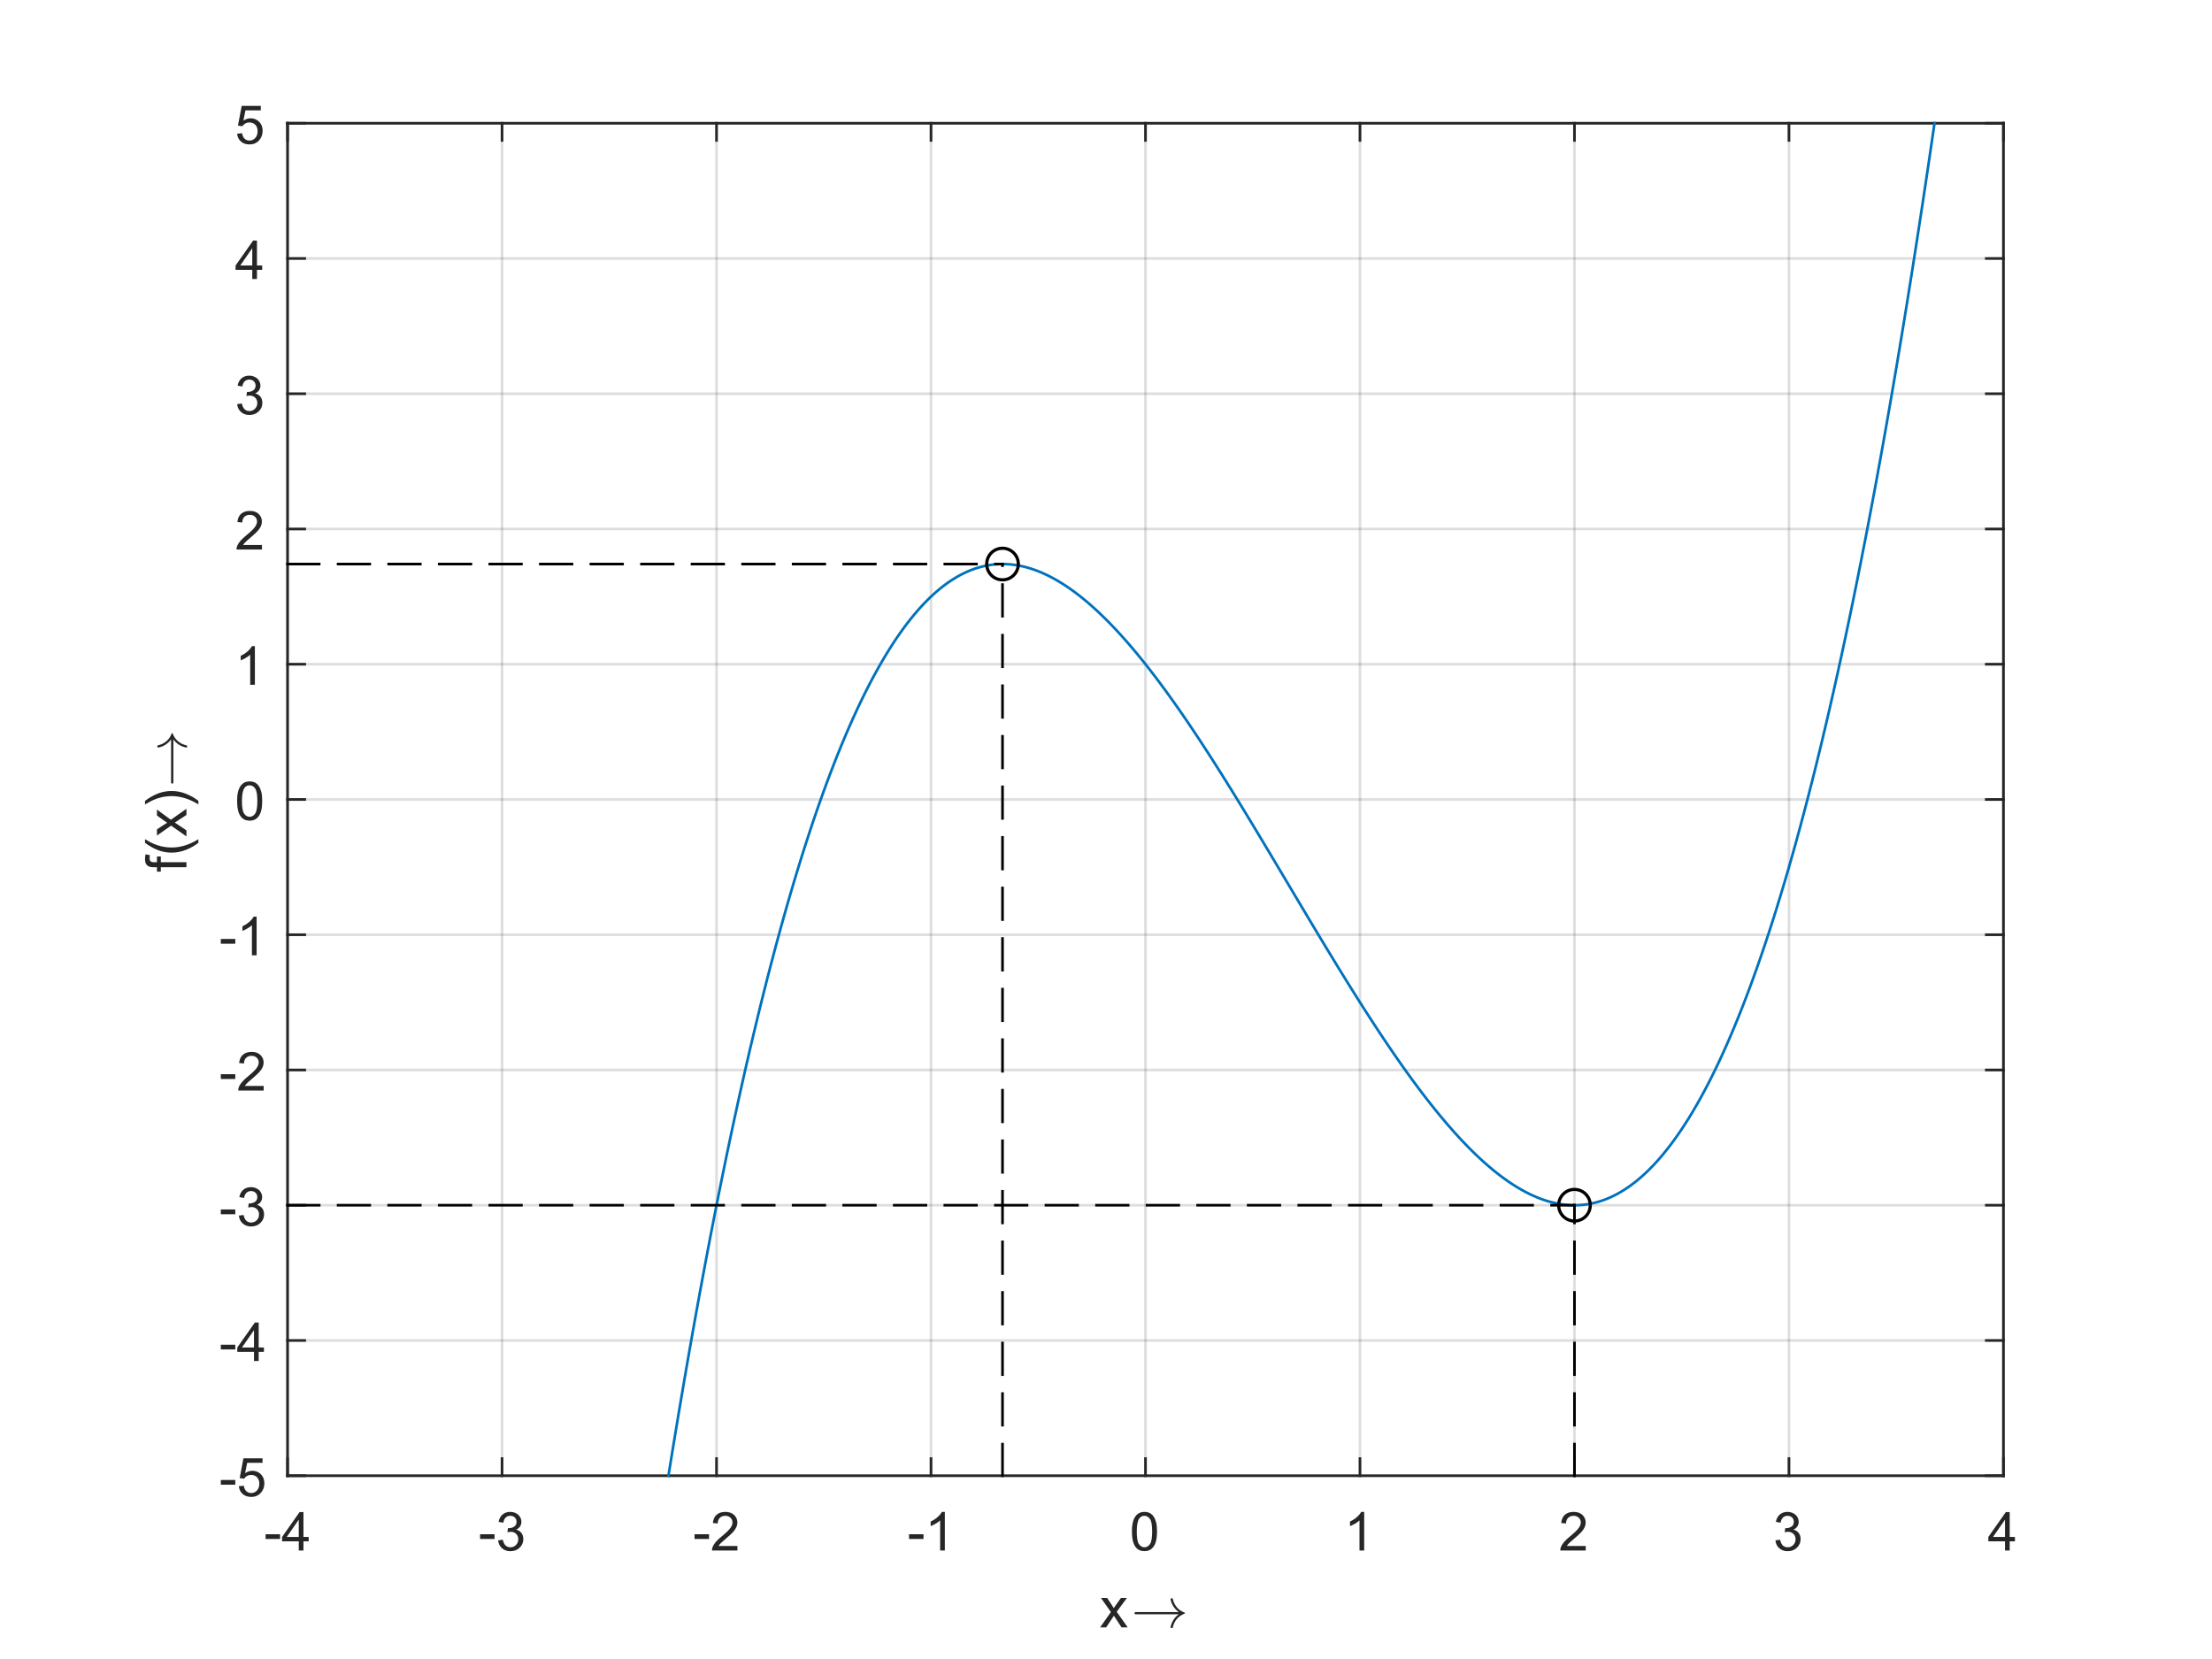 <?xml version="1.0"?>
<!DOCTYPE svg PUBLIC '-//W3C//DTD SVG 1.0//EN'
          'http://www.w3.org/TR/2001/REC-SVG-20010904/DTD/svg10.dtd'>
<svg xmlns:xlink="http://www.w3.org/1999/xlink" style="fill-opacity:1; color-rendering:auto; color-interpolation:auto; text-rendering:auto; stroke:black; stroke-linecap:square; stroke-miterlimit:10; shape-rendering:auto; stroke-opacity:1; fill:black; stroke-dasharray:none; font-weight:normal; stroke-width:1; font-family:'Dialog'; font-style:normal; stroke-linejoin:miter; font-size:12px; stroke-dashoffset:0; image-rendering:auto;" width="700" height="525" xmlns="http://www.w3.org/2000/svg"
><rect width="100%" height="100%" fill="#808080" stroke="none"/><!--Generated by the Batik Graphics2D SVG Generator--><defs id="genericDefs"
  /><g
  ><defs id="defs1"
    ><clipPath clipPathUnits="userSpaceOnUse" id="clipPath1"
      ><path d="M0 0 L700 0 L700 525 L0 525 L0 0 Z"
      /></clipPath
    ></defs
    ><g style="fill:white; stroke:white;"
    ><rect x="0" y="0" width="700" style="clip-path:url(#clipPath1); stroke:none;" height="525"
    /></g
    ><g style="fill:white; text-rendering:optimizeSpeed; color-rendering:optimizeSpeed; image-rendering:optimizeSpeed; shape-rendering:crispEdges; stroke:white; color-interpolation:sRGB;"
    ><rect x="0" width="700" height="525" y="0" style="stroke:none;"
      /><path style="stroke:none;" d="M91 467 L634 467 L634 39 L91 39 Z"
    /></g
    ><g style="stroke-linecap:butt; fill-opacity:0.149; fill:rgb(38,38,38); text-rendering:geometricPrecision; image-rendering:optimizeQuality; color-rendering:optimizeQuality; stroke-linejoin:round; stroke:rgb(38,38,38); color-interpolation:linearRGB; stroke-width:0.833; stroke-opacity:0.149;"
    ><line y2="39" style="fill:none;" x1="91" x2="91" y1="467"
      /><line y2="39" style="fill:none;" x1="158.875" x2="158.875" y1="467"
      /><line y2="39" style="fill:none;" x1="226.75" x2="226.75" y1="467"
      /><line y2="39" style="fill:none;" x1="294.625" x2="294.625" y1="467"
      /><line y2="39" style="fill:none;" x1="362.5" x2="362.5" y1="467"
      /><line y2="39" style="fill:none;" x1="430.375" x2="430.375" y1="467"
      /><line y2="39" style="fill:none;" x1="498.25" x2="498.25" y1="467"
      /><line y2="39" style="fill:none;" x1="566.125" x2="566.125" y1="467"
      /><line y2="39" style="fill:none;" x1="634" x2="634" y1="467"
      /><line y2="467" style="fill:none;" x1="634" x2="91" y1="467"
      /><line y2="424.2" style="fill:none;" x1="634" x2="91" y1="424.2"
      /><line y2="381.4" style="fill:none;" x1="634" x2="91" y1="381.4"
      /><line y2="338.6" style="fill:none;" x1="634" x2="91" y1="338.6"
      /><line y2="295.8" style="fill:none;" x1="634" x2="91" y1="295.8"
      /><line y2="253" style="fill:none;" x1="634" x2="91" y1="253"
      /><line y2="210.2" style="fill:none;" x1="634" x2="91" y1="210.2"
      /><line y2="167.4" style="fill:none;" x1="634" x2="91" y1="167.4"
      /><line y2="124.6" style="fill:none;" x1="634" x2="91" y1="124.6"
      /><line y2="81.8" style="fill:none;" x1="634" x2="91" y1="81.8"
      /><line y2="39" style="fill:none;" x1="634" x2="91" y1="39"
      /><line x1="91" x2="634" y1="467" style="stroke-linecap:square; fill-opacity:1; fill:none; stroke-opacity:1;" y2="467"
      /><line x1="91" x2="634" y1="39" style="stroke-linecap:square; fill-opacity:1; fill:none; stroke-opacity:1;" y2="39"
      /><line x1="91" x2="91" y1="467" style="stroke-linecap:square; fill-opacity:1; fill:none; stroke-opacity:1;" y2="461.57"
      /><line x1="158.875" x2="158.875" y1="467" style="stroke-linecap:square; fill-opacity:1; fill:none; stroke-opacity:1;" y2="461.57"
      /><line x1="226.75" x2="226.75" y1="467" style="stroke-linecap:square; fill-opacity:1; fill:none; stroke-opacity:1;" y2="461.57"
      /><line x1="294.625" x2="294.625" y1="467" style="stroke-linecap:square; fill-opacity:1; fill:none; stroke-opacity:1;" y2="461.57"
      /><line x1="362.5" x2="362.5" y1="467" style="stroke-linecap:square; fill-opacity:1; fill:none; stroke-opacity:1;" y2="461.57"
      /><line x1="430.375" x2="430.375" y1="467" style="stroke-linecap:square; fill-opacity:1; fill:none; stroke-opacity:1;" y2="461.57"
      /><line x1="498.25" x2="498.25" y1="467" style="stroke-linecap:square; fill-opacity:1; fill:none; stroke-opacity:1;" y2="461.57"
      /><line x1="566.125" x2="566.125" y1="467" style="stroke-linecap:square; fill-opacity:1; fill:none; stroke-opacity:1;" y2="461.57"
      /><line x1="634" x2="634" y1="467" style="stroke-linecap:square; fill-opacity:1; fill:none; stroke-opacity:1;" y2="461.57"
      /><line x1="91" x2="91" y1="39" style="stroke-linecap:square; fill-opacity:1; fill:none; stroke-opacity:1;" y2="44.43"
      /><line x1="158.875" x2="158.875" y1="39" style="stroke-linecap:square; fill-opacity:1; fill:none; stroke-opacity:1;" y2="44.43"
      /><line x1="226.75" x2="226.75" y1="39" style="stroke-linecap:square; fill-opacity:1; fill:none; stroke-opacity:1;" y2="44.43"
      /><line x1="294.625" x2="294.625" y1="39" style="stroke-linecap:square; fill-opacity:1; fill:none; stroke-opacity:1;" y2="44.43"
      /><line x1="362.5" x2="362.5" y1="39" style="stroke-linecap:square; fill-opacity:1; fill:none; stroke-opacity:1;" y2="44.43"
      /><line x1="430.375" x2="430.375" y1="39" style="stroke-linecap:square; fill-opacity:1; fill:none; stroke-opacity:1;" y2="44.43"
      /><line x1="498.25" x2="498.25" y1="39" style="stroke-linecap:square; fill-opacity:1; fill:none; stroke-opacity:1;" y2="44.43"
      /><line x1="566.125" x2="566.125" y1="39" style="stroke-linecap:square; fill-opacity:1; fill:none; stroke-opacity:1;" y2="44.43"
      /><line x1="634" x2="634" y1="39" style="stroke-linecap:square; fill-opacity:1; fill:none; stroke-opacity:1;" y2="44.43"
    /></g
    ><g transform="translate(91,473.667)" style="font-size:16.667px; fill:rgb(38,38,38); text-rendering:geometricPrecision; image-rendering:optimizeQuality; color-rendering:optimizeQuality; font-family:'SansSerif'; stroke:rgb(38,38,38); color-interpolation:linearRGB;"
    ><path style="stroke:none;" d="M-6.953 13.344 L-6.953 11.844 L-2.375 11.844 L-2.375 13.344 L-6.953 13.344 ZM3.547 17 L3.547 14.094 L-1.735 14.094 L-1.735 12.719 L3.812 4.828 L5.031 4.828 L5.031 12.719 L6.687 12.719 L6.687 14.094 L5.031 14.094 L5.031 17 L3.547 17 ZM3.547 12.719 L3.547 7.234 L-0.266 12.719 L3.547 12.719 Z"
    /></g
    ><g transform="translate(158.875,473.667)" style="font-size:16.667px; fill:rgb(38,38,38); text-rendering:geometricPrecision; image-rendering:optimizeQuality; color-rendering:optimizeQuality; font-family:'SansSerif'; stroke:rgb(38,38,38); color-interpolation:linearRGB;"
    ><path style="stroke:none;" d="M-6.953 13.344 L-6.953 11.844 L-2.375 11.844 L-2.375 13.344 L-6.953 13.344 ZM-1.235 13.781 L0.25 13.594 Q0.515 14.859 1.133 15.422 Q1.75 15.984 2.64 15.984 Q3.687 15.984 4.414 15.25 Q5.14 14.516 5.14 13.438 Q5.14 12.406 4.468 11.742 Q3.797 11.078 2.765 11.078 Q2.344 11.078 1.703 11.234 L1.875 9.922 Q2.015 9.938 2.109 9.938 Q3.062 9.938 3.828 9.445 Q4.593 8.953 4.593 7.906 Q4.593 7.094 4.039 6.555 Q3.484 6.016 2.609 6.016 Q1.734 6.016 1.156 6.562 Q0.578 7.109 0.406 8.203 L-1.094 7.938 Q-0.813 6.438 0.156 5.609 Q1.125 4.781 2.578 4.781 Q3.562 4.781 4.406 5.211 Q5.25 5.641 5.687 6.375 Q6.125 7.109 6.125 7.938 Q6.125 8.734 5.703 9.383 Q5.281 10.031 4.453 10.406 Q5.531 10.656 6.133 11.445 Q6.734 12.234 6.734 13.406 Q6.734 15 5.57 16.109 Q4.406 17.219 2.625 17.219 Q1.031 17.219 -0.032 16.266 Q-1.094 15.312 -1.235 13.781 Z"
    /></g
    ><g transform="translate(226.75,473.667)" style="font-size:16.667px; fill:rgb(38,38,38); text-rendering:geometricPrecision; image-rendering:optimizeQuality; color-rendering:optimizeQuality; font-family:'SansSerif'; stroke:rgb(38,38,38); color-interpolation:linearRGB;"
    ><path style="stroke:none;" d="M-6.953 13.344 L-6.953 11.844 L-2.375 11.844 L-2.375 13.344 L-6.953 13.344 ZM6.609 15.562 L6.609 17 L-1.438 17 Q-1.453 16.453 -1.266 15.969 Q-0.953 15.141 -0.281 14.344 Q0.39 13.547 1.672 12.5 Q3.656 10.875 4.351 9.922 Q5.047 8.969 5.047 8.125 Q5.047 7.234 4.414 6.625 Q3.781 6.016 2.765 6.016 Q1.687 6.016 1.039 6.664 Q0.39 7.312 0.375 8.453 L-1.157 8.297 Q-1 6.578 0.031 5.68 Q1.062 4.781 2.797 4.781 Q4.547 4.781 5.57 5.75 Q6.593 6.719 6.593 8.156 Q6.593 8.891 6.289 9.594 Q5.984 10.297 5.297 11.078 Q4.609 11.859 3 13.219 Q1.656 14.359 1.273 14.758 Q0.89 15.156 0.64 15.562 L6.609 15.562 Z"
    /></g
    ><g transform="translate(294.625,473.667)" style="font-size:16.667px; fill:rgb(38,38,38); text-rendering:geometricPrecision; image-rendering:optimizeQuality; color-rendering:optimizeQuality; font-family:'SansSerif'; stroke:rgb(38,38,38); color-interpolation:linearRGB;"
    ><path style="stroke:none;" d="M-6.953 13.344 L-6.953 11.844 L-2.375 11.844 L-2.375 13.344 L-6.953 13.344 ZM4.375 17 L2.89 17 L2.89 7.484 Q2.344 8 1.468 8.508 Q0.594 9.016 -0.11 9.281 L-0.11 7.828 Q1.156 7.25 2.094 6.406 Q3.031 5.562 3.422 4.781 L4.375 4.781 L4.375 17 Z"
    /></g
    ><g transform="translate(362.5,473.667)" style="font-size:16.667px; fill:rgb(38,38,38); text-rendering:geometricPrecision; image-rendering:optimizeQuality; color-rendering:optimizeQuality; font-family:'SansSerif'; stroke:rgb(38,38,38); color-interpolation:linearRGB;"
    ><path style="stroke:none;" d="M-4.297 11 Q-4.297 8.844 -3.852 7.523 Q-3.406 6.203 -2.531 5.492 Q-1.656 4.781 -0.328 4.781 Q0.656 4.781 1.391 5.172 Q2.125 5.562 2.609 6.312 Q3.094 7.062 3.367 8.125 Q3.641 9.188 3.641 11 Q3.641 13.141 3.203 14.453 Q2.766 15.766 1.891 16.484 Q1.016 17.203 -0.328 17.203 Q-2.094 17.203 -3.094 15.953 Q-4.297 14.422 -4.297 11 ZM-2.766 11 Q-2.766 14 -2.062 14.992 Q-1.359 15.984 -0.328 15.984 Q0.703 15.984 1.406 14.984 Q2.109 13.984 2.109 11 Q2.109 8 1.406 7.008 Q0.703 6.016 -0.344 6.016 Q-1.375 6.016 -1.984 6.891 Q-2.766 8 -2.766 11 Z"
    /></g
    ><g transform="translate(430.375,473.667)" style="font-size:16.667px; fill:rgb(38,38,38); text-rendering:geometricPrecision; image-rendering:optimizeQuality; color-rendering:optimizeQuality; font-family:'SansSerif'; stroke:rgb(38,38,38); color-interpolation:linearRGB;"
    ><path style="stroke:none;" d="M1.328 17 L-0.156 17 L-0.156 7.484 Q-0.703 8 -1.578 8.508 Q-2.453 9.016 -3.156 9.281 L-3.156 7.828 Q-1.891 7.25 -0.953 6.406 Q-0.016 5.562 0.375 4.781 L1.328 4.781 L1.328 17 Z"
    /></g
    ><g transform="translate(498.25,473.667)" style="font-size:16.667px; fill:rgb(38,38,38); text-rendering:geometricPrecision; image-rendering:optimizeQuality; color-rendering:optimizeQuality; font-family:'SansSerif'; stroke:rgb(38,38,38); color-interpolation:linearRGB;"
    ><path style="stroke:none;" d="M3.562 15.562 L3.562 17 L-4.484 17 Q-4.5 16.453 -4.312 15.969 Q-4 15.141 -3.328 14.344 Q-2.656 13.547 -1.375 12.5 Q0.609 10.875 1.305 9.922 Q2 8.969 2 8.125 Q2 7.234 1.367 6.625 Q0.734 6.016 -0.281 6.016 Q-1.359 6.016 -2.008 6.664 Q-2.656 7.312 -2.672 8.453 L-4.203 8.297 Q-4.047 6.578 -3.016 5.68 Q-1.984 4.781 -0.25 4.781 Q1.5 4.781 2.523 5.75 Q3.547 6.719 3.547 8.156 Q3.547 8.891 3.242 9.594 Q2.938 10.297 2.25 11.078 Q1.562 11.859 -0.047 13.219 Q-1.391 14.359 -1.773 14.758 Q-2.156 15.156 -2.406 15.562 L3.562 15.562 Z"
    /></g
    ><g transform="translate(566.125,473.667)" style="font-size:16.667px; fill:rgb(38,38,38); text-rendering:geometricPrecision; image-rendering:optimizeQuality; color-rendering:optimizeQuality; font-family:'SansSerif'; stroke:rgb(38,38,38); color-interpolation:linearRGB;"
    ><path style="stroke:none;" d="M-4.281 13.781 L-2.797 13.594 Q-2.531 14.859 -1.914 15.422 Q-1.297 15.984 -0.406 15.984 Q0.641 15.984 1.367 15.25 Q2.094 14.516 2.094 13.438 Q2.094 12.406 1.422 11.742 Q0.75 11.078 -0.281 11.078 Q-0.703 11.078 -1.344 11.234 L-1.172 9.922 Q-1.031 9.938 -0.938 9.938 Q0.016 9.938 0.781 9.445 Q1.547 8.953 1.547 7.906 Q1.547 7.094 0.992 6.555 Q0.438 6.016 -0.438 6.016 Q-1.312 6.016 -1.891 6.562 Q-2.469 7.109 -2.641 8.203 L-4.141 7.938 Q-3.859 6.438 -2.891 5.609 Q-1.922 4.781 -0.469 4.781 Q0.516 4.781 1.359 5.211 Q2.203 5.641 2.641 6.375 Q3.078 7.109 3.078 7.938 Q3.078 8.734 2.656 9.383 Q2.234 10.031 1.406 10.406 Q2.484 10.656 3.086 11.445 Q3.688 12.234 3.688 13.406 Q3.688 15 2.523 16.109 Q1.359 17.219 -0.422 17.219 Q-2.016 17.219 -3.078 16.266 Q-4.141 15.312 -4.281 13.781 Z"
    /></g
    ><g transform="translate(634,473.667)" style="font-size:16.667px; fill:rgb(38,38,38); text-rendering:geometricPrecision; image-rendering:optimizeQuality; color-rendering:optimizeQuality; font-family:'SansSerif'; stroke:rgb(38,38,38); color-interpolation:linearRGB;"
    ><path style="stroke:none;" d="M0.5 17 L0.5 14.094 L-4.781 14.094 L-4.781 12.719 L0.766 4.828 L1.984 4.828 L1.984 12.719 L3.641 12.719 L3.641 14.094 L1.984 14.094 L1.984 17 L0.5 17 ZM0.5 12.719 L0.5 7.234 L-3.312 12.719 L0.5 12.719 Z"
    /></g
    ><g transform="translate(348,515)" style="font-size:18.333px; fill:rgb(38,38,38); text-rendering:geometricPrecision; image-rendering:optimizeQuality; color-rendering:optimizeQuality; font-family:'SansSerif'; stroke:rgb(38,38,38); color-interpolation:linearRGB;"
    ><path style="stroke:none;" d="M0.125 0 L3.547 -4.859 L0.391 -9.328 L2.359 -9.328 L3.797 -7.141 Q4.203 -6.516 4.453 -6.094 Q4.828 -6.688 5.156 -7.125 L6.734 -9.328 L8.625 -9.328 L5.391 -4.938 L8.875 0 L6.922 0 L5.016 -2.906 L4.5 -3.688 L2.047 0 L0.125 0 Z"
    /></g
    ><g transform="translate(358,515)" style="font-size:18.333px; fill:rgb(38,38,38); text-rendering:geometricPrecision; image-rendering:optimizeQuality; color-rendering:optimizeQuality; font-family:'mwa_cmsy10'; stroke:rgb(38,38,38); color-interpolation:linearRGB;"
    ><path style="stroke:none;" d="M1.359 -4.141 Q1.203 -4.141 1.109 -4.258 Q1.016 -4.375 1.016 -4.5 Q1.016 -4.625 1.109 -4.742 Q1.203 -4.859 1.359 -4.859 L15.016 -4.859 Q14.328 -5.359 13.797 -6 Q13.266 -6.641 12.914 -7.383 Q12.562 -8.125 12.422 -8.969 Q12.422 -9.203 12.609 -9.203 L12.969 -9.203 Q13.031 -9.203 13.078 -9.148 Q13.125 -9.094 13.141 -9.031 Q13.297 -8.266 13.617 -7.602 Q13.938 -6.938 14.414 -6.367 Q14.891 -5.797 15.492 -5.383 Q16.094 -4.969 16.844 -4.703 Q16.969 -4.625 16.969 -4.5 Q16.969 -4.359 16.844 -4.328 Q15.906 -4 15.125 -3.352 Q14.344 -2.703 13.836 -1.828 Q13.328 -0.953 13.141 0.031 Q13.125 0.094 13.07 0.148 Q13.016 0.203 12.969 0.203 L12.609 0.203 Q12.422 0.203 12.422 -0.031 Q12.641 -1.266 13.328 -2.352 Q14.016 -3.438 15.016 -4.141 L1.359 -4.141 Z"
    /></g
    ><g style="fill:rgb(38,38,38); text-rendering:geometricPrecision; image-rendering:optimizeQuality; color-rendering:optimizeQuality; stroke-linejoin:round; stroke:rgb(38,38,38); color-interpolation:linearRGB; stroke-width:0.833;"
    ><line y2="39" style="fill:none;" x1="91" x2="91" y1="467"
      /><line y2="39" style="fill:none;" x1="634" x2="634" y1="467"
      /><line y2="467" style="fill:none;" x1="91" x2="96.43" y1="467"
      /><line y2="424.2" style="fill:none;" x1="91" x2="96.43" y1="424.2"
      /><line y2="381.4" style="fill:none;" x1="91" x2="96.43" y1="381.4"
      /><line y2="338.6" style="fill:none;" x1="91" x2="96.43" y1="338.6"
      /><line y2="295.8" style="fill:none;" x1="91" x2="96.43" y1="295.8"
      /><line y2="253" style="fill:none;" x1="91" x2="96.43" y1="253"
      /><line y2="210.2" style="fill:none;" x1="91" x2="96.43" y1="210.2"
      /><line y2="167.4" style="fill:none;" x1="91" x2="96.43" y1="167.4"
      /><line y2="124.6" style="fill:none;" x1="91" x2="96.43" y1="124.6"
      /><line y2="81.8" style="fill:none;" x1="91" x2="96.43" y1="81.8"
      /><line y2="39" style="fill:none;" x1="91" x2="96.43" y1="39"
      /><line y2="467" style="fill:none;" x1="634" x2="628.57" y1="467"
      /><line y2="424.2" style="fill:none;" x1="634" x2="628.57" y1="424.2"
      /><line y2="381.4" style="fill:none;" x1="634" x2="628.57" y1="381.4"
      /><line y2="338.6" style="fill:none;" x1="634" x2="628.57" y1="338.6"
      /><line y2="295.8" style="fill:none;" x1="634" x2="628.57" y1="295.8"
      /><line y2="253" style="fill:none;" x1="634" x2="628.57" y1="253"
      /><line y2="210.2" style="fill:none;" x1="634" x2="628.57" y1="210.2"
      /><line y2="167.4" style="fill:none;" x1="634" x2="628.57" y1="167.4"
      /><line y2="124.6" style="fill:none;" x1="634" x2="628.57" y1="124.6"
      /><line y2="81.8" style="fill:none;" x1="634" x2="628.57" y1="81.8"
      /><line y2="39" style="fill:none;" x1="634" x2="628.57" y1="39"
    /></g
    ><g transform="translate(84.333,467)" style="font-size:16.667px; fill:rgb(38,38,38); text-rendering:geometricPrecision; image-rendering:optimizeQuality; color-rendering:optimizeQuality; font-family:'SansSerif'; stroke:rgb(38,38,38); color-interpolation:linearRGB;"
    ><path style="stroke:none;" d="M-14.453 2.844 L-14.453 1.344 L-9.875 1.344 L-9.875 2.844 L-14.453 2.844 ZM-8.75 3.312 L-7.172 3.172 Q-7 4.328 -6.367 4.906 Q-5.735 5.484 -4.844 5.484 Q-3.766 5.484 -3.016 4.672 Q-2.266 3.859 -2.266 2.5 Q-2.266 1.234 -2.985 0.492 Q-3.703 -0.25 -4.86 -0.25 Q-5.578 -0.25 -6.164 0.078 Q-6.75 0.406 -7.078 0.938 L-8.485 0.75 L-7.297 -5.5 L-1.25 -5.5 L-1.25 -4.078 L-6.11 -4.078 L-6.766 -0.812 Q-5.672 -1.562 -4.469 -1.562 Q-2.875 -1.562 -1.774 -0.461 Q-0.672 0.641 -0.672 2.375 Q-0.672 4.031 -1.641 5.234 Q-2.813 6.703 -4.844 6.703 Q-6.5 6.703 -7.547 5.773 Q-8.594 4.844 -8.75 3.312 Z"
    /></g
    ><g transform="translate(84.333,424.2)" style="font-size:16.667px; fill:rgb(38,38,38); text-rendering:geometricPrecision; image-rendering:optimizeQuality; color-rendering:optimizeQuality; font-family:'SansSerif'; stroke:rgb(38,38,38); color-interpolation:linearRGB;"
    ><path style="stroke:none;" d="M-14.453 2.844 L-14.453 1.344 L-9.875 1.344 L-9.875 2.844 L-14.453 2.844 ZM-3.953 6.5 L-3.953 3.594 L-9.235 3.594 L-9.235 2.219 L-3.688 -5.672 L-2.469 -5.672 L-2.469 2.219 L-0.813 2.219 L-0.813 3.594 L-2.469 3.594 L-2.469 6.5 L-3.953 6.5 ZM-3.953 2.219 L-3.953 -3.266 L-7.766 2.219 L-3.953 2.219 Z"
    /></g
    ><g transform="translate(84.333,381.4)" style="font-size:16.667px; fill:rgb(38,38,38); text-rendering:geometricPrecision; image-rendering:optimizeQuality; color-rendering:optimizeQuality; font-family:'SansSerif'; stroke:rgb(38,38,38); color-interpolation:linearRGB;"
    ><path style="stroke:none;" d="M-14.453 2.844 L-14.453 1.344 L-9.875 1.344 L-9.875 2.844 L-14.453 2.844 ZM-8.735 3.281 L-7.25 3.094 Q-6.985 4.359 -6.367 4.922 Q-5.75 5.484 -4.86 5.484 Q-3.813 5.484 -3.086 4.75 Q-2.36 4.016 -2.36 2.938 Q-2.36 1.906 -3.031 1.242 Q-3.703 0.578 -4.735 0.578 Q-5.157 0.578 -5.797 0.734 L-5.625 -0.578 Q-5.485 -0.562 -5.391 -0.562 Q-4.438 -0.562 -3.672 -1.055 Q-2.906 -1.547 -2.906 -2.594 Q-2.906 -3.406 -3.461 -3.945 Q-4.016 -4.484 -4.891 -4.484 Q-5.766 -4.484 -6.344 -3.938 Q-6.922 -3.391 -7.094 -2.297 L-8.594 -2.562 Q-8.313 -4.062 -7.344 -4.891 Q-6.375 -5.719 -4.922 -5.719 Q-3.938 -5.719 -3.094 -5.289 Q-2.25 -4.859 -1.813 -4.125 Q-1.375 -3.391 -1.375 -2.562 Q-1.375 -1.766 -1.797 -1.117 Q-2.219 -0.469 -3.047 -0.094 Q-1.969 0.156 -1.367 0.945 Q-0.766 1.734 -0.766 2.906 Q-0.766 4.5 -1.93 5.609 Q-3.094 6.719 -4.875 6.719 Q-6.469 6.719 -7.532 5.766 Q-8.594 4.812 -8.735 3.281 Z"
    /></g
    ><g transform="translate(84.333,338.6)" style="font-size:16.667px; fill:rgb(38,38,38); text-rendering:geometricPrecision; image-rendering:optimizeQuality; color-rendering:optimizeQuality; font-family:'SansSerif'; stroke:rgb(38,38,38); color-interpolation:linearRGB;"
    ><path style="stroke:none;" d="M-14.453 2.844 L-14.453 1.344 L-9.875 1.344 L-9.875 2.844 L-14.453 2.844 ZM-0.891 5.062 L-0.891 6.5 L-8.938 6.5 Q-8.953 5.953 -8.766 5.469 Q-8.453 4.641 -7.782 3.844 Q-7.11 3.047 -5.828 2 Q-3.844 0.375 -3.149 -0.578 Q-2.453 -1.531 -2.453 -2.375 Q-2.453 -3.266 -3.086 -3.875 Q-3.719 -4.484 -4.735 -4.484 Q-5.813 -4.484 -6.461 -3.836 Q-7.11 -3.188 -7.125 -2.047 L-8.656 -2.203 Q-8.5 -3.922 -7.469 -4.82 Q-6.438 -5.719 -4.703 -5.719 Q-2.953 -5.719 -1.93 -4.75 Q-0.906 -3.781 -0.906 -2.344 Q-0.906 -1.609 -1.211 -0.906 Q-1.516 -0.203 -2.203 0.578 Q-2.891 1.359 -4.5 2.719 Q-5.844 3.859 -6.227 4.258 Q-6.61 4.656 -6.86 5.062 L-0.891 5.062 Z"
    /></g
    ><g transform="translate(84.333,295.8)" style="font-size:16.667px; fill:rgb(38,38,38); text-rendering:geometricPrecision; image-rendering:optimizeQuality; color-rendering:optimizeQuality; font-family:'SansSerif'; stroke:rgb(38,38,38); color-interpolation:linearRGB;"
    ><path style="stroke:none;" d="M-14.453 2.844 L-14.453 1.344 L-9.875 1.344 L-9.875 2.844 L-14.453 2.844 ZM-3.125 6.5 L-4.61 6.5 L-4.61 -3.016 Q-5.157 -2.5 -6.032 -1.992 Q-6.907 -1.484 -7.61 -1.219 L-7.61 -2.672 Q-6.344 -3.25 -5.407 -4.094 Q-4.469 -4.938 -4.078 -5.719 L-3.125 -5.719 L-3.125 6.5 Z"
    /></g
    ><g transform="translate(84.333,253)" style="font-size:16.667px; fill:rgb(38,38,38); text-rendering:geometricPrecision; image-rendering:optimizeQuality; color-rendering:optimizeQuality; font-family:'SansSerif'; stroke:rgb(38,38,38); color-interpolation:linearRGB;"
    ><path style="stroke:none;" d="M-9.297 0.5 Q-9.297 -1.656 -8.852 -2.977 Q-8.406 -4.297 -7.531 -5.008 Q-6.656 -5.719 -5.328 -5.719 Q-4.344 -5.719 -3.609 -5.328 Q-2.875 -4.938 -2.391 -4.188 Q-1.906 -3.438 -1.633 -2.375 Q-1.359 -1.312 -1.359 0.5 Q-1.359 2.641 -1.797 3.953 Q-2.234 5.266 -3.109 5.984 Q-3.984 6.703 -5.328 6.703 Q-7.094 6.703 -8.094 5.453 Q-9.297 3.922 -9.297 0.5 ZM-7.766 0.5 Q-7.766 3.5 -7.062 4.492 Q-6.359 5.484 -5.328 5.484 Q-4.297 5.484 -3.594 4.484 Q-2.891 3.484 -2.891 0.5 Q-2.891 -2.5 -3.594 -3.492 Q-4.297 -4.484 -5.344 -4.484 Q-6.375 -4.484 -6.984 -3.609 Q-7.766 -2.5 -7.766 0.5 Z"
    /></g
    ><g transform="translate(84.333,210.2)" style="font-size:16.667px; fill:rgb(38,38,38); text-rendering:geometricPrecision; image-rendering:optimizeQuality; color-rendering:optimizeQuality; font-family:'SansSerif'; stroke:rgb(38,38,38); color-interpolation:linearRGB;"
    ><path style="stroke:none;" d="M-3.672 6.5 L-5.156 6.5 L-5.156 -3.016 Q-5.703 -2.5 -6.578 -1.992 Q-7.453 -1.484 -8.156 -1.219 L-8.156 -2.672 Q-6.891 -3.25 -5.953 -4.094 Q-5.016 -4.938 -4.625 -5.719 L-3.672 -5.719 L-3.672 6.5 Z"
    /></g
    ><g transform="translate(84.333,167.4)" style="font-size:16.667px; fill:rgb(38,38,38); text-rendering:geometricPrecision; image-rendering:optimizeQuality; color-rendering:optimizeQuality; font-family:'SansSerif'; stroke:rgb(38,38,38); color-interpolation:linearRGB;"
    ><path style="stroke:none;" d="M-1.438 5.062 L-1.438 6.5 L-9.484 6.5 Q-9.5 5.953 -9.312 5.469 Q-9 4.641 -8.328 3.844 Q-7.656 3.047 -6.375 2 Q-4.391 0.375 -3.695 -0.578 Q-3 -1.531 -3 -2.375 Q-3 -3.266 -3.633 -3.875 Q-4.266 -4.484 -5.281 -4.484 Q-6.359 -4.484 -7.008 -3.836 Q-7.656 -3.188 -7.672 -2.047 L-9.203 -2.203 Q-9.047 -3.922 -8.016 -4.82 Q-6.984 -5.719 -5.25 -5.719 Q-3.5 -5.719 -2.477 -4.75 Q-1.453 -3.781 -1.453 -2.344 Q-1.453 -1.609 -1.758 -0.906 Q-2.062 -0.203 -2.75 0.578 Q-3.438 1.359 -5.047 2.719 Q-6.391 3.859 -6.773 4.258 Q-7.156 4.656 -7.406 5.062 L-1.438 5.062 Z"
    /></g
    ><g transform="translate(84.333,124.6)" style="font-size:16.667px; fill:rgb(38,38,38); text-rendering:geometricPrecision; image-rendering:optimizeQuality; color-rendering:optimizeQuality; font-family:'SansSerif'; stroke:rgb(38,38,38); color-interpolation:linearRGB;"
    ><path style="stroke:none;" d="M-9.281 3.281 L-7.797 3.094 Q-7.531 4.359 -6.914 4.922 Q-6.297 5.484 -5.406 5.484 Q-4.359 5.484 -3.633 4.75 Q-2.906 4.016 -2.906 2.938 Q-2.906 1.906 -3.578 1.242 Q-4.25 0.578 -5.281 0.578 Q-5.703 0.578 -6.344 0.734 L-6.172 -0.578 Q-6.031 -0.562 -5.938 -0.562 Q-4.984 -0.562 -4.219 -1.055 Q-3.453 -1.547 -3.453 -2.594 Q-3.453 -3.406 -4.008 -3.945 Q-4.562 -4.484 -5.438 -4.484 Q-6.312 -4.484 -6.891 -3.938 Q-7.469 -3.391 -7.641 -2.297 L-9.141 -2.562 Q-8.859 -4.062 -7.891 -4.891 Q-6.922 -5.719 -5.469 -5.719 Q-4.484 -5.719 -3.641 -5.289 Q-2.797 -4.859 -2.359 -4.125 Q-1.922 -3.391 -1.922 -2.562 Q-1.922 -1.766 -2.344 -1.117 Q-2.766 -0.469 -3.594 -0.094 Q-2.516 0.156 -1.914 0.945 Q-1.312 1.734 -1.312 2.906 Q-1.312 4.5 -2.477 5.609 Q-3.641 6.719 -5.422 6.719 Q-7.016 6.719 -8.078 5.766 Q-9.141 4.812 -9.281 3.281 Z"
    /></g
    ><g transform="translate(84.333,81.8)" style="font-size:16.667px; fill:rgb(38,38,38); text-rendering:geometricPrecision; image-rendering:optimizeQuality; color-rendering:optimizeQuality; font-family:'SansSerif'; stroke:rgb(38,38,38); color-interpolation:linearRGB;"
    ><path style="stroke:none;" d="M-4.5 6.5 L-4.5 3.594 L-9.781 3.594 L-9.781 2.219 L-4.234 -5.672 L-3.016 -5.672 L-3.016 2.219 L-1.359 2.219 L-1.359 3.594 L-3.016 3.594 L-3.016 6.5 L-4.5 6.5 ZM-4.5 2.219 L-4.5 -3.266 L-8.312 2.219 L-4.5 2.219 Z"
    /></g
    ><g transform="translate(84.333,39)" style="font-size:16.667px; fill:rgb(38,38,38); text-rendering:geometricPrecision; image-rendering:optimizeQuality; color-rendering:optimizeQuality; font-family:'SansSerif'; stroke:rgb(38,38,38); color-interpolation:linearRGB;"
    ><path style="stroke:none;" d="M-9.297 3.312 L-7.719 3.172 Q-7.547 4.328 -6.914 4.906 Q-6.281 5.484 -5.391 5.484 Q-4.312 5.484 -3.562 4.672 Q-2.812 3.859 -2.812 2.5 Q-2.812 1.234 -3.531 0.492 Q-4.25 -0.25 -5.406 -0.25 Q-6.125 -0.25 -6.711 0.078 Q-7.297 0.406 -7.625 0.938 L-9.031 0.75 L-7.844 -5.5 L-1.797 -5.5 L-1.797 -4.078 L-6.656 -4.078 L-7.312 -0.812 Q-6.219 -1.562 -5.016 -1.562 Q-3.422 -1.562 -2.32 -0.461 Q-1.219 0.641 -1.219 2.375 Q-1.219 4.031 -2.188 5.234 Q-3.359 6.703 -5.391 6.703 Q-7.047 6.703 -8.094 5.773 Q-9.141 4.844 -9.297 3.312 Z"
    /></g
    ><g transform="translate(59,276) rotate(-90)" style="font-size:18.333px; fill:rgb(38,38,38); text-rendering:geometricPrecision; image-rendering:optimizeQuality; color-rendering:optimizeQuality; font-family:'SansSerif'; stroke:rgb(38,38,38); color-interpolation:linearRGB;"
    ><path style="stroke:none;" d="M1.562 0 L1.562 -8.109 L0.172 -8.109 L0.172 -9.328 L1.562 -9.328 L1.562 -10.328 Q1.562 -11.266 1.734 -11.719 Q1.953 -12.344 2.531 -12.727 Q3.109 -13.109 4.156 -13.109 Q4.812 -13.109 5.625 -12.953 L5.391 -11.562 Q4.891 -11.656 4.453 -11.656 Q3.734 -11.656 3.438 -11.352 Q3.141 -11.047 3.141 -10.203 L3.141 -9.328 L4.953 -9.328 L4.953 -8.109 L3.141 -8.109 L3.141 0 L1.562 0 ZM9.291 3.781 Q7.994 2.141 7.088 -0.078 Q6.181 -2.297 6.181 -4.672 Q6.181 -6.766 6.853 -8.672 Q7.65 -10.906 9.291 -13.109 L10.431 -13.109 Q9.369 -11.281 9.025 -10.5 Q8.494 -9.281 8.181 -7.969 Q7.806 -6.312 7.806 -4.656 Q7.806 -0.438 10.431 3.781 L9.291 3.781 ZM11.311 0 L14.733 -4.859 L11.577 -9.328 L13.545 -9.328 L14.983 -7.141 Q15.389 -6.516 15.639 -6.094 Q16.014 -6.688 16.342 -7.125 L17.92 -9.328 L19.811 -9.328 L16.577 -4.938 L20.061 0 L18.108 0 L16.202 -2.906 L15.686 -3.688 L13.233 0 L11.311 0 ZM22.561 3.781 L21.436 3.781 Q24.061 -0.438 24.061 -4.656 Q24.061 -6.312 23.686 -7.938 Q23.389 -9.25 22.842 -10.469 Q22.498 -11.266 21.436 -13.109 L22.561 -13.109 Q24.217 -10.906 25.014 -8.672 Q25.686 -6.766 25.686 -4.672 Q25.686 -2.297 24.78 -0.078 Q23.873 2.141 22.561 3.781 Z"
    /></g
    ><g transform="translate(59,249) rotate(-90)" style="font-size:18.333px; fill:rgb(38,38,38); text-rendering:geometricPrecision; image-rendering:optimizeQuality; color-rendering:optimizeQuality; font-family:'mwa_cmsy10'; stroke:rgb(38,38,38); color-interpolation:linearRGB;"
    ><path style="stroke:none;" d="M1.359 -4.141 Q1.203 -4.141 1.109 -4.258 Q1.016 -4.375 1.016 -4.5 Q1.016 -4.625 1.109 -4.742 Q1.203 -4.859 1.359 -4.859 L15.016 -4.859 Q14.328 -5.359 13.797 -6 Q13.266 -6.641 12.914 -7.383 Q12.562 -8.125 12.422 -8.969 Q12.422 -9.203 12.609 -9.203 L12.969 -9.203 Q13.031 -9.203 13.078 -9.148 Q13.125 -9.094 13.141 -9.031 Q13.297 -8.266 13.617 -7.602 Q13.938 -6.938 14.414 -6.367 Q14.891 -5.797 15.492 -5.383 Q16.094 -4.969 16.844 -4.703 Q16.969 -4.625 16.969 -4.5 Q16.969 -4.359 16.844 -4.328 Q15.906 -4 15.125 -3.352 Q14.344 -2.703 13.836 -1.828 Q13.328 -0.953 13.141 0.031 Q13.125 0.094 13.07 0.148 Q13.016 0.203 12.969 0.203 L12.609 0.203 Q12.422 0.203 12.422 -0.031 Q12.641 -1.266 13.328 -2.352 Q14.016 -3.438 15.016 -4.141 L1.359 -4.141 Z"
    /></g
    ><g style="stroke-linecap:butt; fill:rgb(0,114,189); text-rendering:geometricPrecision; image-rendering:optimizeQuality; color-rendering:optimizeQuality; stroke-linejoin:round; stroke:rgb(0,114,189); color-interpolation:linearRGB; stroke-width:0.833;"
    ><path d="M211.527 467.051 L212.006 464.072 L212.686 459.889 L213.365 455.742 L214.045 451.632 L214.724 447.559 L215.404 443.522 L216.083 439.522 L216.762 435.558 L217.442 431.631 L218.121 427.739 L218.801 423.884 L219.48 420.064 L220.16 416.28 L220.839 412.531 L221.518 408.818 L222.198 405.14 L222.877 401.498 L223.557 397.89 L224.236 394.317 L224.916 390.779 L225.595 387.276 L226.274 383.808 L226.954 380.373 L227.633 376.973 L228.313 373.607 L228.992 370.276 L229.672 366.978 L230.351 363.713 L231.03 360.483 L231.71 357.286 L232.389 354.122 L233.069 350.991 L233.748 347.894 L234.428 344.829 L235.107 341.798 L235.786 338.799 L236.466 335.833 L237.145 332.899 L237.825 329.998 L238.504 327.128 L239.184 324.291 L239.863 321.486 L240.542 318.713 L241.222 315.971 L241.901 313.261 L242.581 310.582 L243.26 307.935 L243.94 305.319 L244.619 302.734 L245.298 300.179 L245.978 297.656 L246.657 295.163 L247.337 292.701 L248.016 290.269 L248.696 287.868 L249.375 285.496 L250.054 283.155 L250.734 280.843 L251.413 278.562 L252.093 276.31 L252.772 274.087 L253.452 271.894 L254.131 269.73 L254.81 267.595 L255.49 265.489 L256.169 263.412 L256.849 261.364 L257.528 259.344 L258.208 257.353 L258.887 255.39 L259.566 253.456 L260.246 251.549 L260.925 249.671 L261.605 247.82 L262.284 245.997 L262.964 244.202 L263.643 242.433 L264.322 240.693 L265.002 238.979 L265.681 237.293 L266.361 235.633 L267.04 234 L267.72 232.394 L268.399 230.815 L269.079 229.262 L269.758 227.735 L270.437 226.234 L271.117 224.76 L271.796 223.311 L272.476 221.888 L273.155 220.491 L273.834 219.119 L274.514 217.773 L275.193 216.451 L275.873 215.155 L276.552 213.884 L277.232 212.638 L277.911 211.417 L278.591 210.22 L279.27 209.048 L279.949 207.9 L280.629 206.776 L281.308 205.676 L281.988 204.601 L282.667 203.549 L283.346 202.52 L284.026 201.516 L284.705 200.535 L285.385 199.577 L286.064 198.642 L286.744 197.731 L287.423 196.842 L288.103 195.976 L288.782 195.133 L289.461 194.313 L290.141 193.515 L290.82 192.739 L291.5 191.985 L292.179 191.254 L292.858 190.544 L293.538 189.856 L294.217 189.19 L294.897 188.545 L295.576 187.921 L296.256 187.319 L296.935 186.738 L297.615 186.178 L298.294 185.639 L298.973 185.121 L299.653 184.623 L300.332 184.146 L301.012 183.689 L301.691 183.252 L302.37 182.835 L303.05 182.439 L303.729 182.062 L304.409 181.705 L305.088 181.368 L305.768 181.05 L306.447 180.751 L307.127 180.471 L307.806 180.211 L308.485 179.97 L309.165 179.747 L309.844 179.543 L310.524 179.358 L311.203 179.191 L311.882 179.042 L312.562 178.912 L313.241 178.799 L313.921 178.705 L314.6 178.628 L315.28 178.569 L315.959 178.527 L316.639 178.503 L317.318 178.496 L317.997 178.507 L318.677 178.534 L319.356 178.578 L320.036 178.639 L320.715 178.716 L321.394 178.811 L322.074 178.921 L322.753 179.048 L323.433 179.19 L324.112 179.349 L324.792 179.524 L325.471 179.714 L326.151 179.92 L326.83 180.141 L327.509 180.378 L328.189 180.63 L328.868 180.897 L329.548 181.179 L330.227 181.476 L330.906 181.787 L331.586 182.113 L332.265 182.454 L332.945 182.809 L333.624 183.178 L334.304 183.561 L334.983 183.958 L335.663 184.368 L336.342 184.793 L337.021 185.231 L337.701 185.682 L338.38 186.147 L339.06 186.624 L339.739 187.115 L340.418 187.619 L341.098 188.135 L341.777 188.664 L342.457 189.206 L343.136 189.76 L343.816 190.326 L344.495 190.904 L345.175 191.495 L345.854 192.097 L346.533 192.711 L347.213 193.336 L347.892 193.973 L348.572 194.622 L349.251 195.281 L349.93 195.952 L350.61 196.633 L351.289 197.326 L351.969 198.029 L352.648 198.743 L353.328 199.467 L354.007 200.201 L354.687 200.946 L355.366 201.701 L356.045 202.465 L356.725 203.24 L357.404 204.024 L358.084 204.817 L358.763 205.621 L359.443 206.433 L360.122 207.255 L360.801 208.085 L361.481 208.924 L362.16 209.773 L362.84 210.63 L363.519 211.495 L364.199 212.369 L364.878 213.251 L365.557 214.141 L366.237 215.039 L366.916 215.945 L367.596 216.859 L368.275 217.78 L368.955 218.709 L369.634 219.645 L370.313 220.588 L370.993 221.539 L371.672 222.496 L372.352 223.461 L373.031 224.432 L373.711 225.409 L374.39 226.393 L375.07 227.384 L375.749 228.38 L376.428 229.383 L377.108 230.392 L377.787 231.406 L378.467 232.426 L379.146 233.452 L379.825 234.483 L380.505 235.519 L381.184 236.56 L381.864 237.607 L382.543 238.658 L383.223 239.715 L383.902 240.775 L384.582 241.841 L385.261 242.911 L385.94 243.985 L386.62 245.063 L387.299 246.145 L387.979 247.231 L388.658 248.321 L389.337 249.414 L390.017 250.511 L390.696 251.611 L391.376 252.715 L392.055 253.821 L392.735 254.931 L393.414 256.043 L394.094 257.159 L394.773 258.276 L395.452 259.397 L396.132 260.519 L396.811 261.644 L397.491 262.771 L398.17 263.899 L398.849 265.03 L399.529 266.162 L400.208 267.296 L400.888 268.431 L401.567 269.568 L402.247 270.705 L402.926 271.844 L403.606 272.984 L404.285 274.124 L404.964 275.265 L405.644 276.407 L406.323 277.549 L407.003 278.692 L407.682 279.834 L408.361 280.976 L409.041 282.119 L409.72 283.261 L410.4 284.402 L411.079 285.544 L411.759 286.684 L412.438 287.824 L413.118 288.963 L413.797 290.101 L414.476 291.238 L415.156 292.373 L415.835 293.507 L416.515 294.64 L417.194 295.771 L417.873 296.9 L418.553 298.027 L419.232 299.152 L419.912 300.275 L420.591 301.396 L421.271 302.514 L421.95 303.63 L422.63 304.743 L423.309 305.853 L423.988 306.96 L424.668 308.064 L425.347 309.165 L426.027 310.263 L426.706 311.357 L427.385 312.448 L428.065 313.534 L428.744 314.617 L429.424 315.696 L430.103 316.771 L430.783 317.842 L431.462 318.908 L432.142 319.97 L432.821 321.027 L433.5 322.079 L434.18 323.127 L434.859 324.17 L435.539 325.207 L436.218 326.239 L436.897 327.266 L437.577 328.287 L438.256 329.302 L438.936 330.312 L439.615 331.316 L440.295 332.314 L440.974 333.305 L441.654 334.291 L442.333 335.27 L443.012 336.242 L443.692 337.208 L444.371 338.166 L445.051 339.118 L445.73 340.063 L446.409 341.001 L447.089 341.931 L447.768 342.854 L448.448 343.769 L449.127 344.677 L449.807 345.577 L450.486 346.468 L451.166 347.352 L451.845 348.227 L452.524 349.094 L453.204 349.953 L453.883 350.803 L454.563 351.644 L455.242 352.476 L455.921 353.3 L456.601 354.114 L457.28 354.919 L457.96 355.714 L458.639 356.5 L459.319 357.277 L459.998 358.043 L460.678 358.8 L461.357 359.547 L462.036 360.283 L462.716 361.01 L463.395 361.725 L464.075 362.431 L464.754 363.125 L465.434 363.809 L466.113 364.482 L466.792 365.144 L467.472 365.794 L468.151 366.433 L468.831 367.061 L469.51 367.678 L470.19 368.282 L470.869 368.875 L471.548 369.455 L472.228 370.024 L472.907 370.581 L473.587 371.125 L474.266 371.656 L474.946 372.175 L475.625 372.682 L476.304 373.175 L476.984 373.655 L477.663 374.123 L478.343 374.577 L479.022 375.017 L479.702 375.444 L480.381 375.858 L481.06 376.257 L481.74 376.643 L482.419 377.015 L483.099 377.373 L483.778 377.716 L484.458 378.045 L485.137 378.359 L485.816 378.659 L486.496 378.944 L487.175 379.214 L487.855 379.469 L488.534 379.709 L489.214 379.933 L489.893 380.142 L490.572 380.336 L491.252 380.514 L491.931 380.675 L492.611 380.821 L493.29 380.951 L493.97 381.065 L494.649 381.162 L495.329 381.243 L496.008 381.307 L496.687 381.355 L497.367 381.386 L498.046 381.399 L498.726 381.396 L499.405 381.375 L500.084 381.337 L500.764 381.281 L501.443 381.208 L502.123 381.117 L502.802 381.009 L503.482 380.882 L504.161 380.737 L504.841 380.573 L505.52 380.392 L506.199 380.192 L506.879 379.973 L507.558 379.735 L508.238 379.478 L508.917 379.203 L509.596 378.908 L510.276 378.594 L510.955 378.26 L511.635 377.907 L512.314 377.534 L512.994 377.142 L513.673 376.729 L514.352 376.297 L515.032 375.844 L515.711 375.37 L516.391 374.877 L517.07 374.363 L517.75 373.828 L518.429 373.272 L519.109 372.695 L519.788 372.097 L520.467 371.478 L521.147 370.837 L521.826 370.175 L522.506 369.492 L523.185 368.786 L523.865 368.059 L524.544 367.31 L525.223 366.539 L525.903 365.745 L526.582 364.929 L527.262 364.09 L527.941 363.229 L528.62 362.345 L529.3 361.438 L529.979 360.508 L530.659 359.555 L531.338 358.579 L532.018 357.579 L532.697 356.555 L533.376 355.508 L534.056 354.437 L534.735 353.342 L535.415 352.223 L536.094 351.08 L536.774 349.913 L537.453 348.721 L538.133 347.504 L538.812 346.263 L539.491 344.997 L540.171 343.706 L540.85 342.39 L541.53 341.049 L542.209 339.682 L542.889 338.29 L543.568 336.872 L544.247 335.428 L544.927 333.959 L545.606 332.463 L546.286 330.942 L546.965 329.394 L547.644 327.82 L548.324 326.219 L549.003 324.592 L549.683 322.938 L550.362 321.257 L551.042 319.548 L551.721 317.813 L552.4 316.051 L553.08 314.261 L553.759 312.443 L554.439 310.598 L555.118 308.725 L555.798 306.824 L556.477 304.895 L557.157 302.938 L557.836 300.952 L558.515 298.938 L559.195 296.896 L559.874 294.825 L560.554 292.725 L561.233 290.596 L561.913 288.438 L562.592 286.25 L563.271 284.034 L563.951 281.787 L564.63 279.512 L565.31 277.206 L565.989 274.871 L566.668 272.505 L567.348 270.11 L568.027 267.684 L568.707 265.228 L569.386 262.741 L570.066 260.224 L570.745 257.676 L571.425 255.097 L572.104 252.487 L572.783 249.846 L573.463 247.173 L574.142 244.47 L574.822 241.734 L575.501 238.967 L576.181 236.168 L576.86 233.338 L577.539 230.475 L578.219 227.58 L578.898 224.653 L579.578 221.693 L580.257 218.701 L580.937 215.676 L581.616 212.618 L582.295 209.527 L582.975 206.403 L583.654 203.246 L584.334 200.056 L585.013 196.832 L585.693 193.574 L586.372 190.283 L587.052 186.958 L587.731 183.599 L588.41 180.206 L589.09 176.778 L589.769 173.316 L590.448 169.82 L591.128 166.289 L591.807 162.724 L592.487 159.123 L593.166 155.487 L593.846 151.817 L594.525 148.111 L595.205 144.369 L595.884 140.592 L596.563 136.78 L597.243 132.931 L597.922 129.047 L598.602 125.126 L599.281 121.17 L599.961 117.177 L600.64 113.148 L601.319 109.082 L601.999 104.979 L602.678 100.84 L603.358 96.664 L604.037 92.45 L604.717 88.2 L605.396 83.912 L606.075 79.586 L606.755 75.223 L607.434 70.823 L608.114 66.384 L608.793 61.908 L609.473 57.393 L610.152 52.84 L610.832 48.249 L611.511 43.619 L612.19 38.951 L612.191 38.949" style="fill:none; fill-rule:evenodd;"
    /></g
    ><g style="stroke-linecap:butt; text-rendering:geometricPrecision; image-rendering:optimizeQuality; color-rendering:optimizeQuality; stroke-linejoin:bevel; stroke-dasharray:10,6; color-interpolation:linearRGB; stroke-width:0.833; stroke-miterlimit:1;"
    ><line y2="381.4" style="fill:none;" x1="498.25" x2="498.25" y1="467"
      /><line y2="178.496" style="fill:none;" x1="317.25" x2="317.25" y1="467"
      /><line y2="381.4" style="fill:none;" x1="91" x2="498.25" y1="381.4"
      /><line y2="178.496" style="fill:none;" x1="91" x2="317.25" y1="178.496"
    /></g
    ><g transform="translate(498.25,381.4)" style="text-rendering:geometricPrecision; color-rendering:optimizeQuality; color-interpolation:linearRGB; stroke-linecap:butt; image-rendering:optimizeQuality;"
    ><circle r="5" style="fill:none;" cx="0" cy="0"
      /><circle r="5" style="fill:none;" cx="0" transform="translate(-181,-202.904)" cy="0"
    /></g
  ></g
></svg
>
